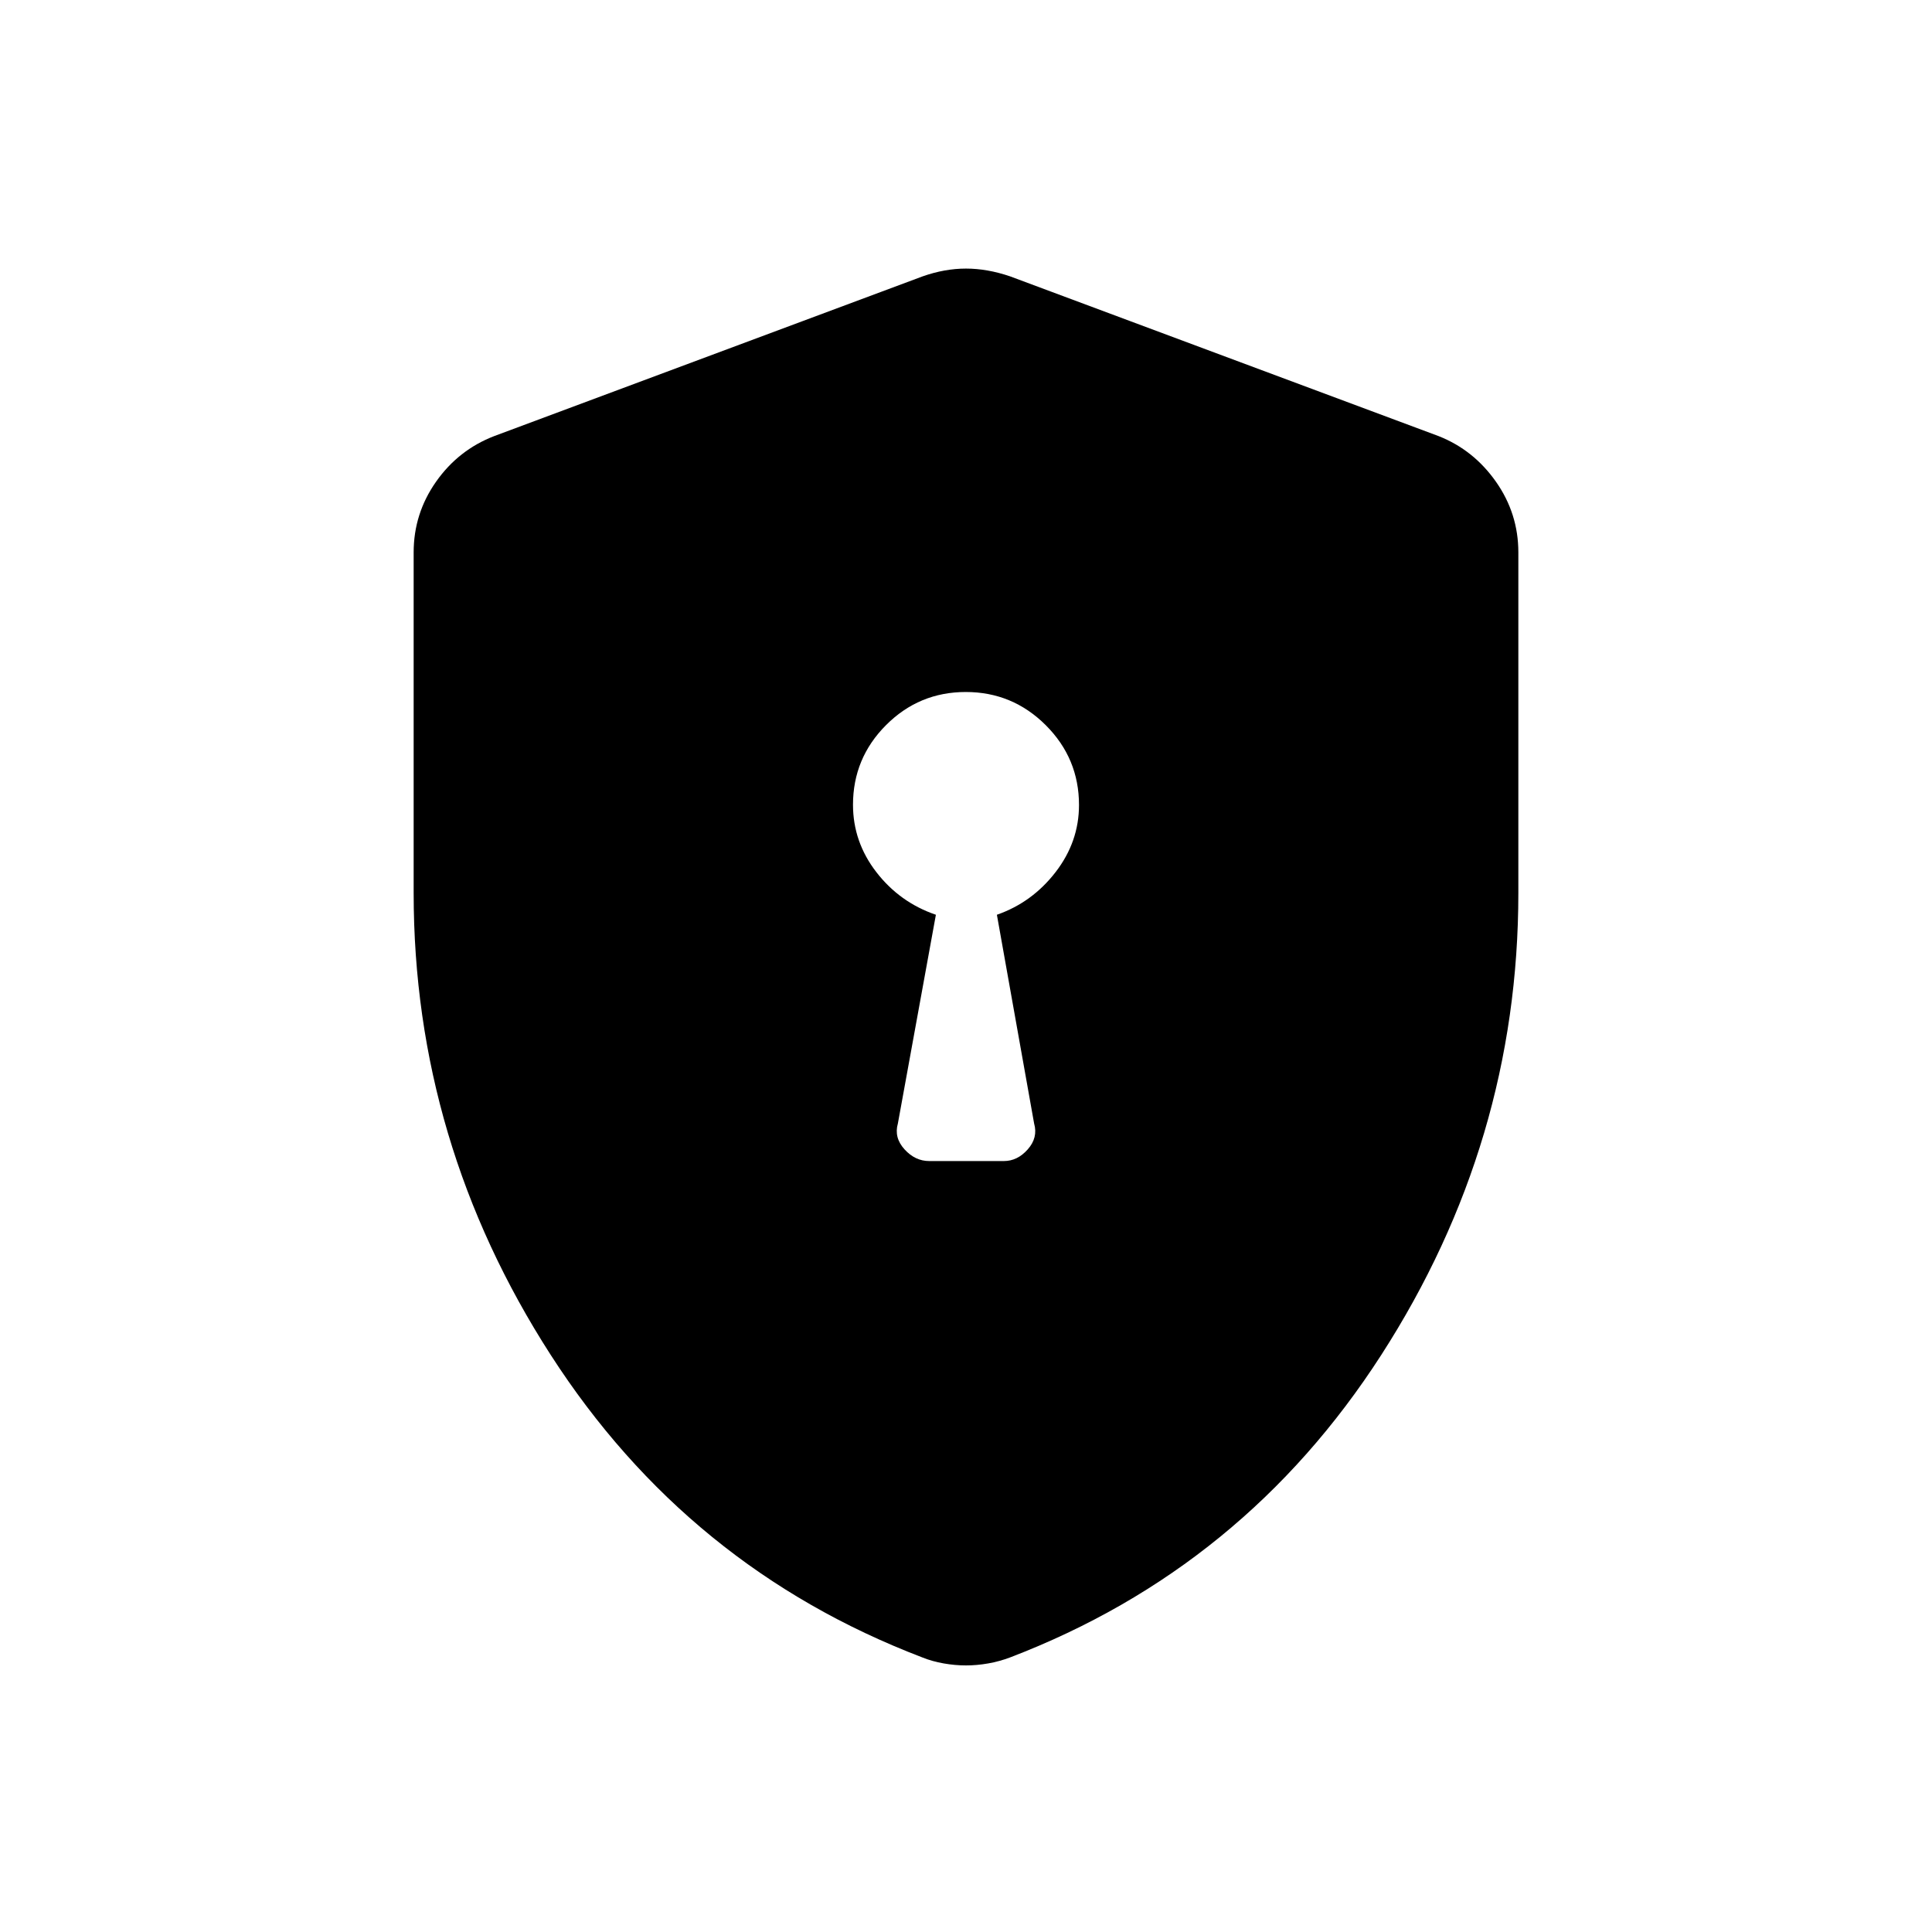 <svg xmlns="http://www.w3.org/2000/svg" height="24" viewBox="0 -960 960 960" width="24"><path d="M461.73-383.08h37.08q6.77 0 11.9-5.83 5.14-5.83 3.14-12.82l-18.5-103.73q17.54-6.12 29.17-21.2 11.63-15.08 11.63-33.34 0-23.16-16.52-39.66-16.53-16.49-39.73-16.49-23.21 0-39.63 16.45-16.42 16.46-16.42 39.57 0 18.48 11.63 33.52 11.63 15.03 29.56 21.15l-18.89 103.73q-2 6.99 3.29 12.82 5.28 5.83 12.29 5.83ZM480-132.46q-5.43 0-11.13-1-5.7-1-10.64-3-116.42-44.5-184.56-150.25-68.13-105.75-68.13-229.59v-169.21q0-19.28 11.12-35.11 11.12-15.83 28.92-22.69l212.92-79.38q10.94-3.85 21.5-3.85t21.88 3.85l212.93 79.38q17.41 6.86 28.53 22.69 11.12 15.83 11.12 35.11v169.21q0 123.84-68.13 229.59-68.14 105.75-184.35 150.25-5.27 2-10.91 3-5.64 1-11.07 1Z"/></svg>